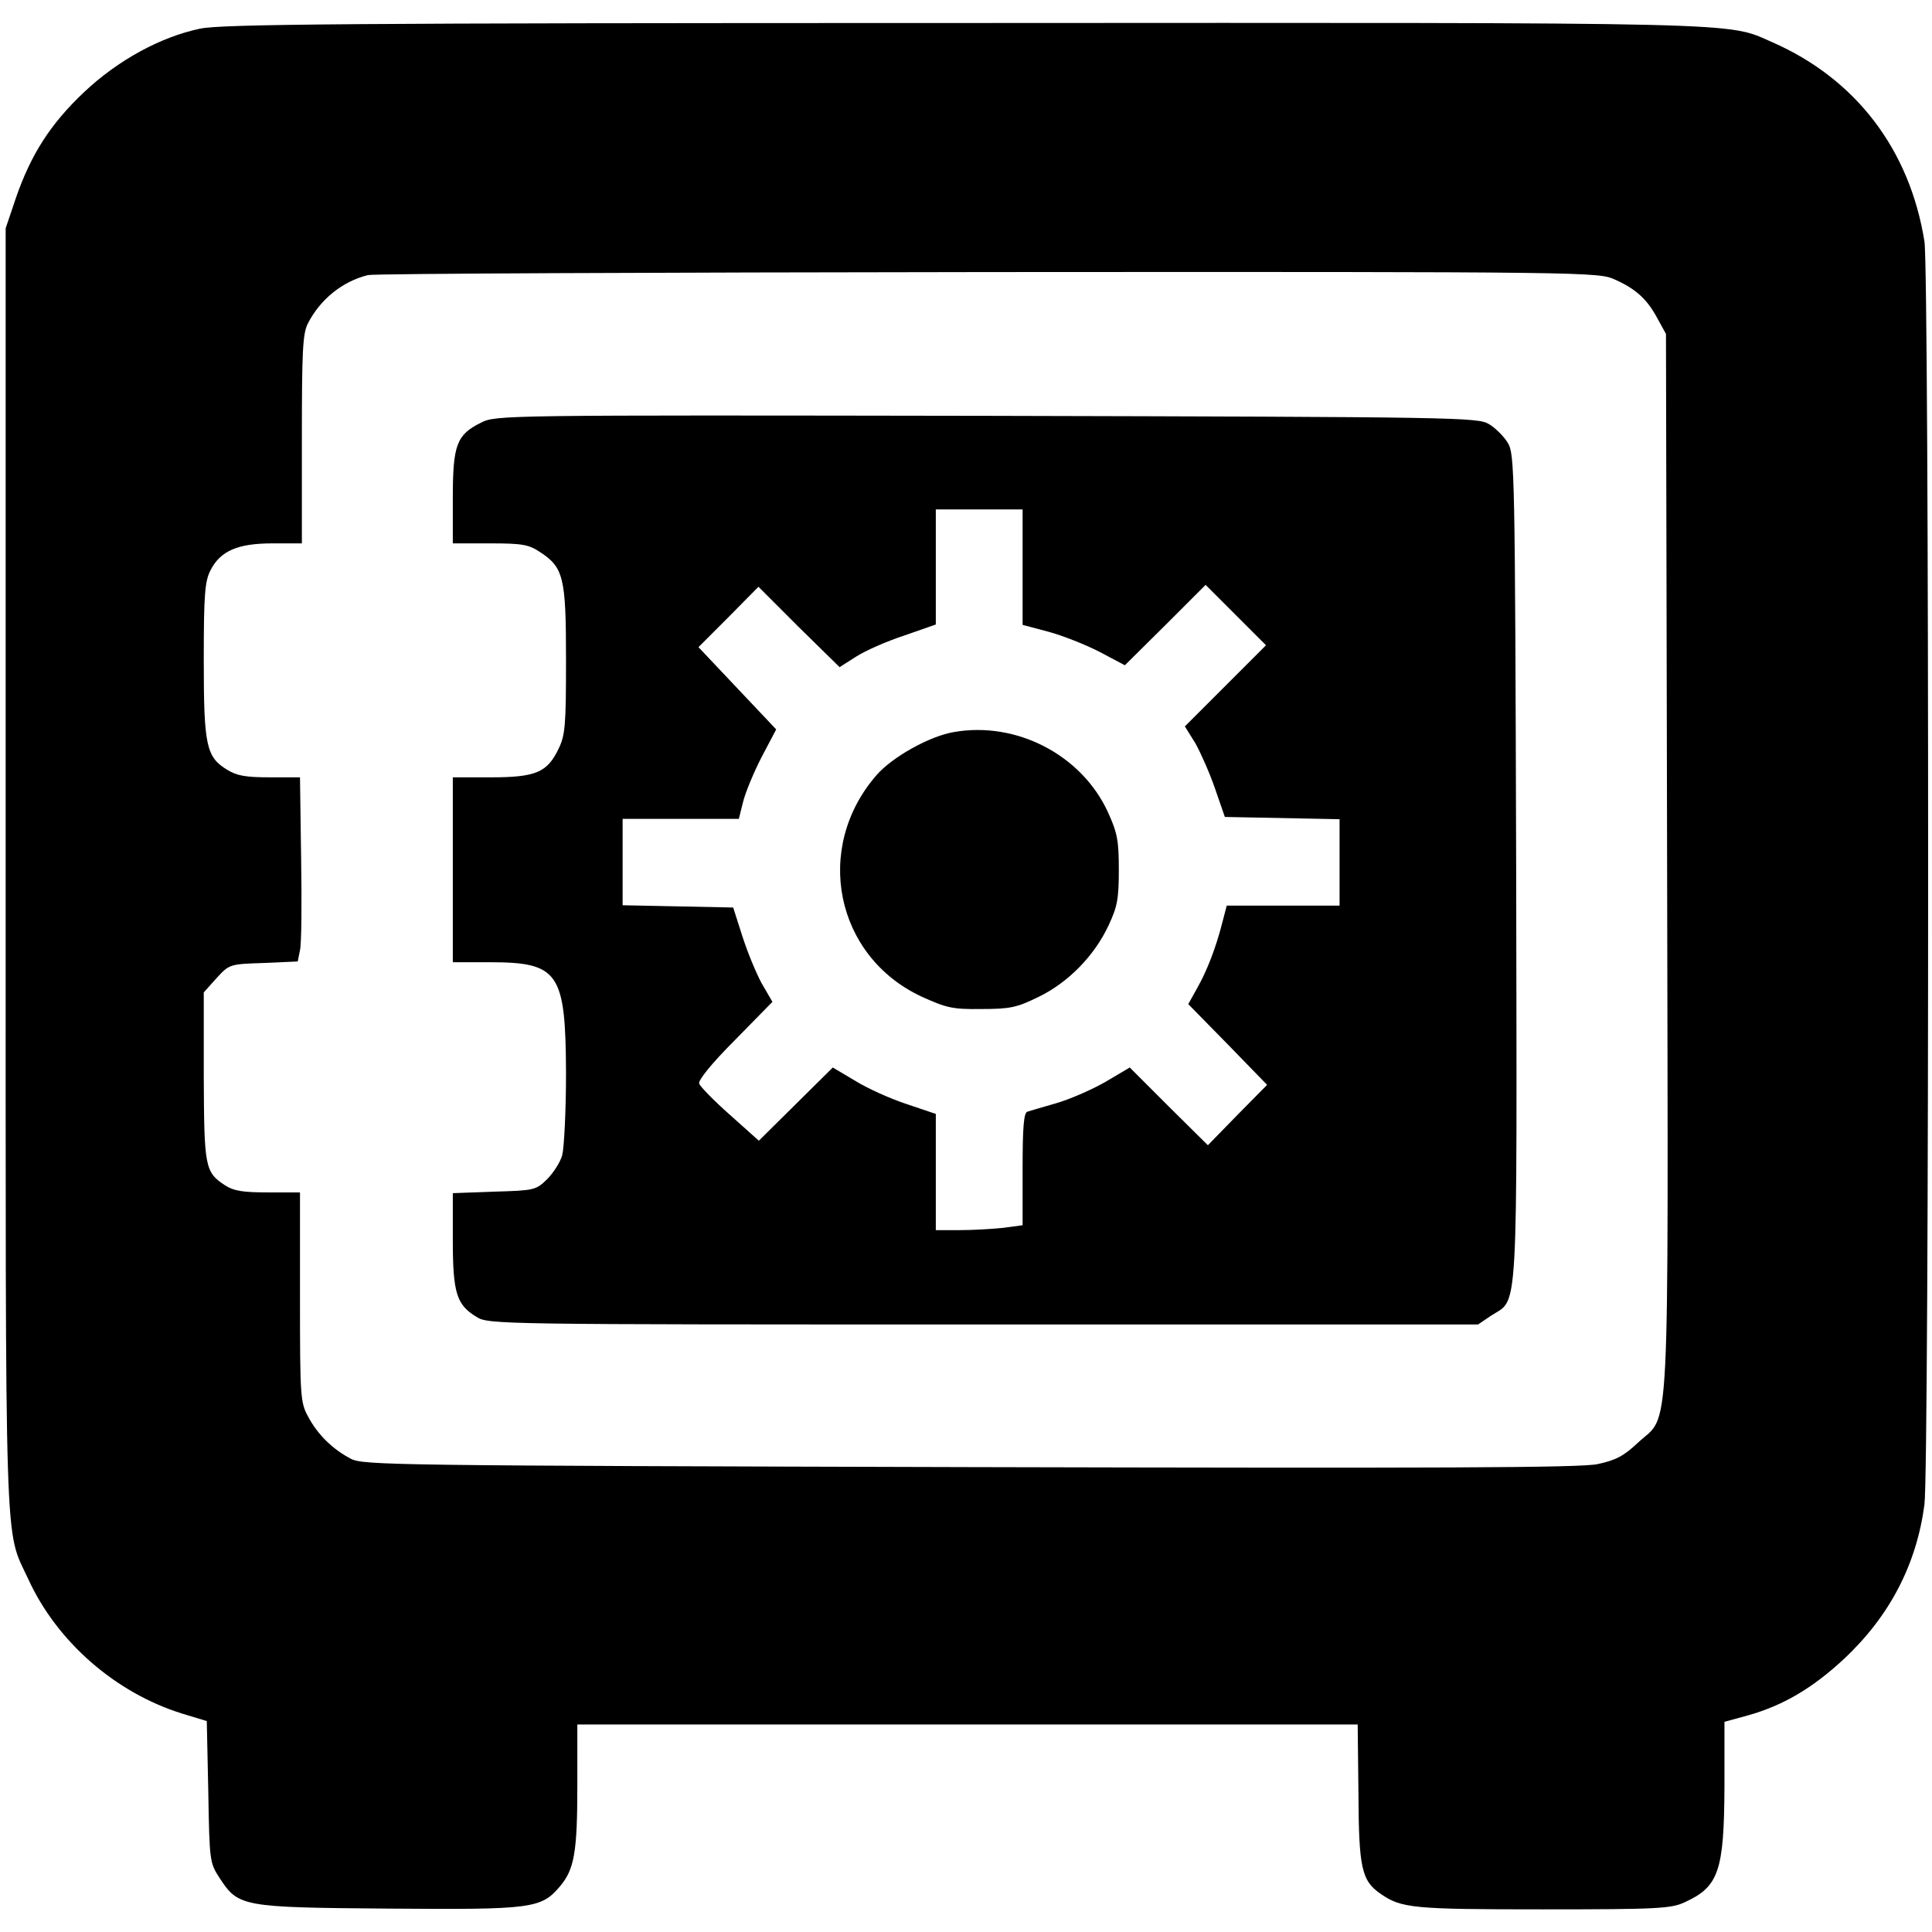 <svg version="1.0" xmlns="http://www.w3.org/2000/svg" width="682.667" height="682.667" viewBox="0 0 512 512"><path d="M53 7.6C42.5 9.8 31.2 16 22.3 24.4S8.2 40.9 4.2 52.5l-2.7 8v170c0 185.9-.4 174.2 6 188 7.6 16.6 23.1 30.1 40.7 35.6l6.6 2 .4 18.8c.3 18.4.4 18.8 3 22.8 5 7.6 5.8 7.8 44.8 8.1 38.1.3 40.4 0 45.4-5.9 3.8-4.5 4.6-9 4.6-26.7V457h206.8l.2 18.2c.1 19.8.8 23.2 5.9 26.7 5.5 3.8 8.5 4.1 43 4.1 30.5 0 34-.2 37.6-1.9 9-4.1 10.4-8.3 10.5-30.7v-17.1l6.2-1.7c9.3-2.6 17.1-7.2 25.4-14.9 12.2-11.4 19.3-25.1 21.4-41 1.3-10.2 1.3-326.3 0-334.7-3.9-24.4-18.2-43.1-40.3-52.8C457.4 5.8 466 6 254.8 6.1 91.7 6.1 58.4 6.4 53 7.6m375 66.5c5.6 2.5 8.6 5.3 11.3 10.4l2.2 4 .3 140c.3 158.1.9 145.8-7.7 153.8-3.8 3.6-6 4.7-10.7 5.7-4.5 1-42.6 1.1-166.4.8-152.4-.4-160.7-.5-164-2.2-4.8-2.5-8.8-6.4-11.3-11.1-2.1-3.8-2.2-5.2-2.2-31.7V316H71c-6.7 0-9.1-.4-11.4-1.9-5.3-3.5-5.5-4.8-5.6-28.9V263l3.4-3.8c3.4-3.7 3.5-3.7 12.5-4l9-.4.6-3c.4-1.6.5-12.6.3-24.4l-.3-21.4h-8c-6.3 0-8.7-.4-11.3-2-5.6-3.4-6.2-6.5-6.2-29.2 0-17.4.3-20.8 1.8-23.7 2.6-5.1 7.2-7.1 16.4-7.1H80v-27.5c0-23.4.2-28.1 1.6-30.8 3.3-6.4 9.1-11.1 15.9-12.8 1.7-.4 75.7-.7 164.5-.8 160.5-.1 161.5 0 166 2"/><path d="M127.5 112c-6.5 3.2-7.5 5.9-7.5 19.9V144h9.9c8.5 0 10.2.3 13.2 2.3 6.3 4.1 6.9 6.8 6.9 28.6 0 17.4-.2 19.9-2 23.6-3 6.2-6 7.5-17.9 7.5H120v49h9.6c18.5 0 20.3 2.6 20.4 29.5 0 9.9-.5 19.6-1 21.6-.5 1.9-2.4 4.8-4.1 6.5-2.9 2.8-3.4 2.9-14 3.2l-10.9.4v12.4c0 14.1 1 17.2 6.3 20.4 3.1 2 6 2 134.3 2h131.1l3.4-2.3c7.4-4.9 6.9 3.6 6.7-118.7-.3-105.3-.4-109.6-2.2-112.6-1-1.7-3.3-4-5-5-3-1.8-7.7-1.9-133.1-2.2-128.3-.2-130.1-.2-134 1.8M271 150.3v15.3l6.8 1.8c3.7 1 9.8 3.4 13.5 5.3l6.8 3.6 10.7-10.6 10.7-10.7 8 8 8 8-10.8 10.8-10.7 10.7 2.8 4.5c1.4 2.5 3.8 7.9 5.2 12l2.6 7.5 15.2.3 15.2.3V240h-29.9l-1.1 4.2c-1.7 6.8-4.1 13-6.7 17.6l-2.4 4.3 10.5 10.7 10.4 10.7-7.9 8-7.8 8-10.4-10.3-10.3-10.3-6.6 3.9c-3.7 2.1-9.5 4.6-13 5.6s-6.9 2-7.5 2.2c-1 .2-1.3 4.2-1.3 15.2v14.9l-5.2.7c-2.9.3-8.1.6-11.5.6H248v-30.8l-7.7-2.6c-4.3-1.4-10.5-4.2-13.7-6.2l-5.9-3.5-9.8 9.7-9.8 9.7-7.6-6.8c-4.3-3.8-7.9-7.5-8.2-8.3-.4-.8 3.2-5.3 9.4-11.5l10-10.2-2.9-5c-1.5-2.8-3.8-8.4-5.1-12.5l-2.4-7.5-14.6-.3-14.7-.3V217h30.8l1.1-4.4c.6-2.5 2.8-7.8 4.9-11.9l3.9-7.4-10.3-10.9-10.3-10.9 8-8 7.9-8 10.7 10.7 10.8 10.6 4.4-2.8c2.5-1.6 8.2-4.1 12.8-5.6l8.3-2.9V135h23z"/><path d="M252.8 194c-6.5 1.1-16.3 6.6-20.5 11.4-16.8 19.3-11 48 11.9 58.7 6.6 3 8.2 3.4 15.9 3.3 7.6 0 9.4-.4 15.1-3.2 7.9-3.8 14.9-11 18.6-19 2.3-4.9 2.7-7 2.7-14.7 0-7.8-.4-9.8-2.9-15.3-7-15.2-24.3-24.1-40.8-21.2"/></svg>